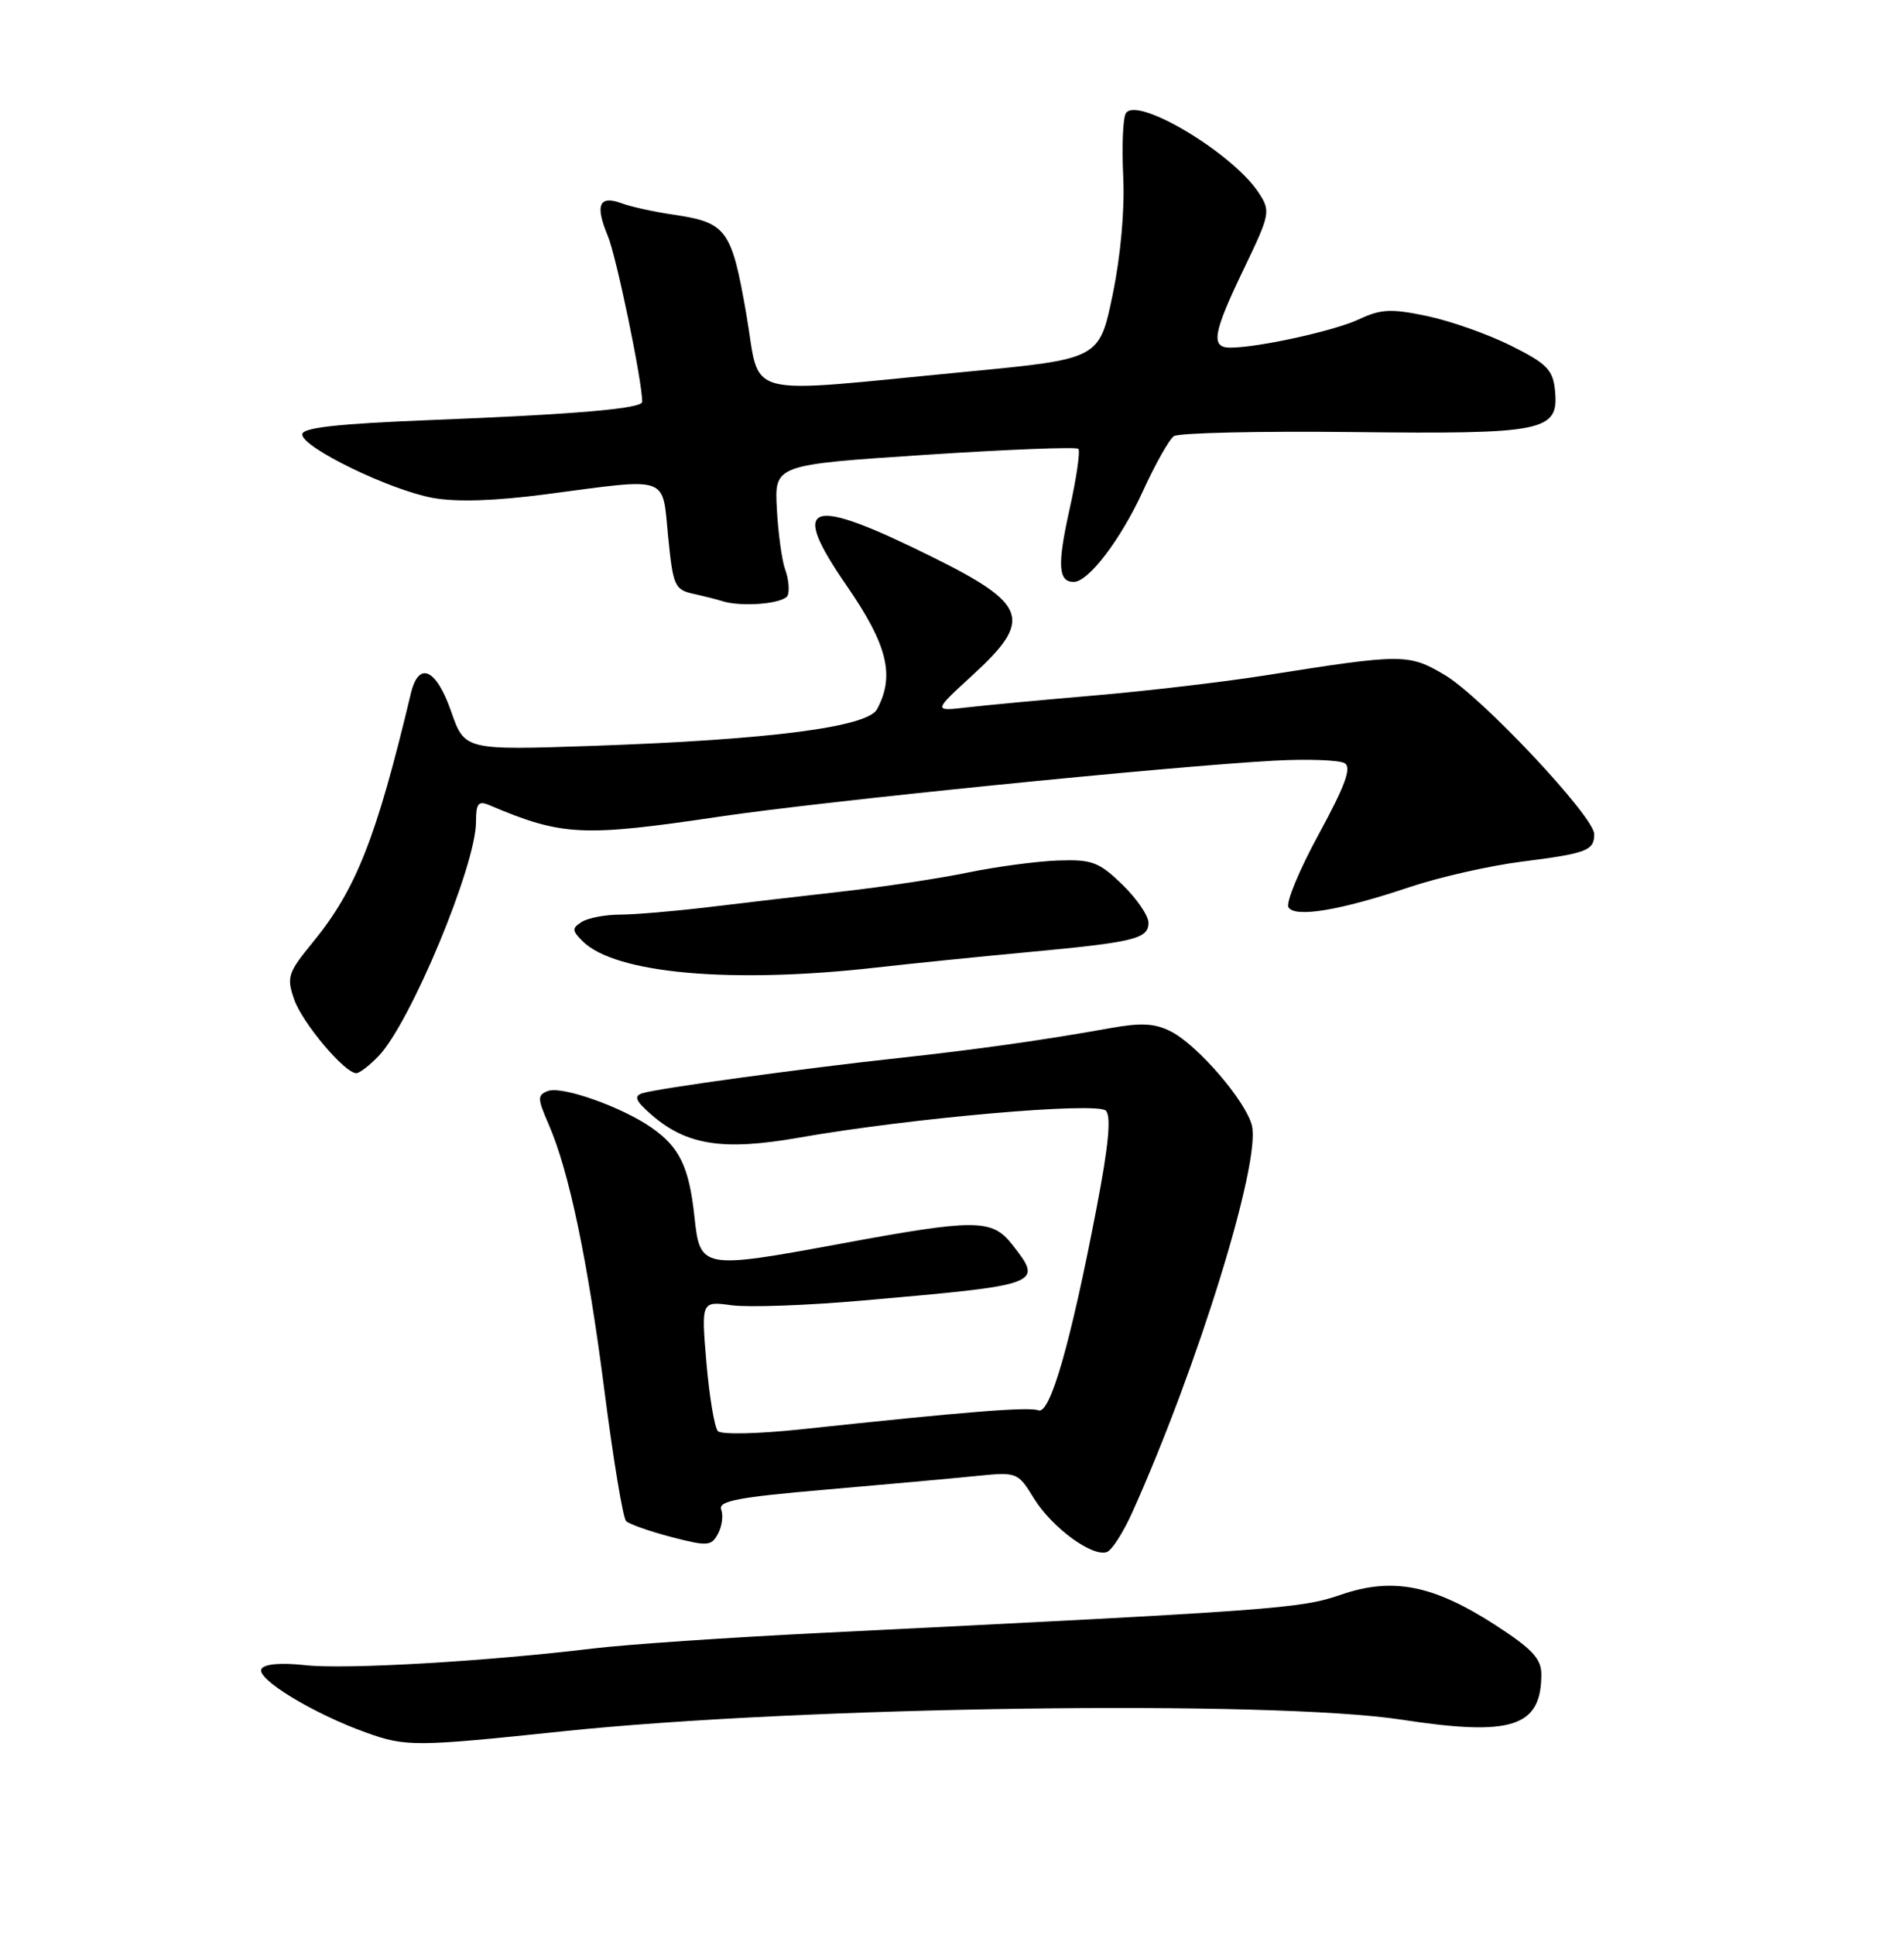 <?xml version="1.0" encoding="UTF-8" standalone="no"?>
<!DOCTYPE svg PUBLIC "-//W3C//DTD SVG 1.1//EN" "http://www.w3.org/Graphics/SVG/1.1/DTD/svg11.dtd" >
<svg xmlns="http://www.w3.org/2000/svg" xmlns:xlink="http://www.w3.org/1999/xlink" version="1.1" viewBox="0 0 252 256">
 <g >
 <path fill="currentColor"
d=" M 74.50 229.08 C 105.93 225.78 168.34 224.91 185.50 227.54 C 200.11 229.78 204.00 228.52 204.00 221.54 C 204.00 219.48 202.78 218.17 197.96 215.05 C 189.70 209.71 184.32 208.65 177.47 211.01 C 172.11 212.85 169.28 213.06 108.50 216.07 C 96.40 216.67 82.90 217.59 78.50 218.12 C 64.32 219.84 45.64 220.92 40.38 220.33 C 37.23 219.98 35.02 220.16 34.61 220.82 C 33.82 222.10 41.46 226.75 48.49 229.26 C 53.73 231.14 55.01 231.13 74.50 229.08 Z  M 149.82 200.20 C 158.49 180.97 166.91 153.76 165.69 148.92 C 164.89 145.70 158.56 138.34 155.03 136.51 C 152.86 135.39 151.08 135.29 146.88 136.05 C 138.27 137.60 129.20 138.88 119.00 139.99 C 106.63 141.32 86.91 144.03 85.00 144.66 C 83.84 145.04 84.13 145.69 86.27 147.54 C 90.89 151.54 95.75 152.29 105.74 150.53 C 120.57 147.93 145.17 145.77 146.36 146.96 C 147.09 147.69 146.73 151.54 145.15 159.75 C 141.69 177.78 138.98 187.21 137.43 186.61 C 136.16 186.12 127.84 186.79 106.16 189.11 C 100.40 189.73 95.46 189.84 95.01 189.36 C 94.57 188.89 93.89 184.82 93.50 180.33 C 92.81 172.16 92.81 172.16 96.85 172.71 C 99.08 173.01 106.89 172.73 114.20 172.08 C 138.04 169.99 138.12 169.96 133.93 164.63 C 131.29 161.28 129.08 161.27 111.35 164.55 C 92.86 167.96 92.65 167.92 91.91 160.98 C 91.20 154.40 89.95 151.80 86.25 149.22 C 82.32 146.47 74.35 143.65 72.51 144.36 C 71.11 144.90 71.12 145.33 72.60 148.73 C 75.32 154.96 77.79 166.77 80.01 184.10 C 81.17 193.12 82.45 200.84 82.86 201.26 C 83.27 201.67 85.97 202.62 88.84 203.37 C 93.65 204.62 94.15 204.58 95.03 202.94 C 95.56 201.95 95.75 200.51 95.45 199.74 C 95.02 198.61 97.69 198.10 109.21 197.11 C 117.07 196.43 126.02 195.62 129.09 195.31 C 134.64 194.75 134.70 194.77 136.87 198.30 C 139.26 202.16 144.62 206.08 146.52 205.35 C 147.17 205.10 148.66 202.78 149.82 200.20 Z  M 50.09 139.75 C 54.32 135.37 63.00 114.51 63.00 108.74 C 63.00 106.31 63.31 105.92 64.75 106.53 C 74.42 110.63 77.06 110.76 95.33 108.04 C 108.94 106.02 154.34 101.44 168.61 100.65 C 173.07 100.41 177.28 100.56 177.98 100.99 C 178.91 101.56 178.03 103.97 174.55 110.36 C 171.97 115.09 170.16 119.45 170.53 120.05 C 171.40 121.46 177.36 120.47 186.59 117.37 C 190.50 116.06 197.16 114.55 201.41 114.01 C 210.02 112.92 211.00 112.55 211.00 110.37 C 211.00 108.06 196.08 92.18 191.20 89.30 C 186.43 86.48 185.65 86.48 167.50 89.36 C 162.00 90.23 151.88 91.42 145.00 92.01 C 138.12 92.60 130.47 93.31 128.00 93.60 C 123.50 94.12 123.50 94.12 128.75 89.31 C 136.72 82.01 136.03 79.97 123.50 73.75 C 106.92 65.52 104.36 66.35 112.04 77.47 C 117.46 85.31 118.47 89.39 116.08 93.84 C 114.82 96.21 101.86 97.88 78.50 98.69 C 61.50 99.27 61.50 99.27 59.71 94.14 C 57.73 88.46 55.42 87.42 54.38 91.75 C 49.81 110.90 47.12 117.71 41.38 124.71 C 38.09 128.72 37.91 129.30 38.94 132.26 C 40.03 135.37 45.62 142.00 47.16 142.00 C 47.58 142.00 48.90 140.99 50.09 139.75 Z  M 116.00 128.02 C 120.67 127.49 129.67 126.58 135.99 125.99 C 150.18 124.67 152.00 124.22 152.00 122.09 C 152.00 121.16 150.44 118.88 148.54 117.04 C 145.45 114.05 144.52 113.70 140.01 113.86 C 137.23 113.96 131.92 114.67 128.22 115.43 C 124.53 116.20 117.00 117.34 111.50 117.96 C 106.00 118.58 97.94 119.52 93.59 120.05 C 89.24 120.57 84.07 121.01 82.09 121.02 C 80.12 121.02 77.83 121.46 77.00 121.98 C 75.68 122.82 75.69 123.12 77.10 124.53 C 81.39 128.82 96.76 130.20 116.00 128.02 Z  M 104.27 78.75 C 104.51 78.06 104.36 76.54 103.92 75.36 C 103.49 74.18 102.99 70.58 102.82 67.36 C 102.50 61.50 102.50 61.50 122.36 60.19 C 133.28 59.47 142.44 59.11 142.72 59.39 C 143.00 59.66 142.47 63.29 141.55 67.43 C 139.92 74.75 140.05 77.00 142.11 77.00 C 144.06 77.00 148.34 71.38 151.26 65.00 C 152.90 61.42 154.74 58.14 155.37 57.71 C 155.99 57.28 166.62 57.03 179.00 57.17 C 204.49 57.46 206.33 57.08 205.81 51.68 C 205.54 48.93 204.75 48.12 200.00 45.75 C 196.97 44.23 191.97 42.47 188.89 41.82 C 184.13 40.82 182.75 40.89 179.89 42.24 C 176.61 43.78 166.53 46.00 162.82 46.00 C 160.20 46.00 160.54 44.06 164.63 35.57 C 168.12 28.31 168.19 27.95 166.59 25.50 C 163.15 20.25 150.45 12.65 149.01 14.99 C 148.62 15.61 148.47 19.36 148.66 23.31 C 148.88 27.67 148.33 33.84 147.26 39.00 C 145.50 47.50 145.50 47.50 128.00 49.18 C 97.48 52.10 100.77 52.97 98.76 41.46 C 96.82 30.33 96.16 29.44 89.11 28.40 C 86.58 28.03 83.50 27.36 82.29 26.90 C 79.30 25.79 78.73 27.11 80.44 31.20 C 81.58 33.92 84.98 50.33 85.00 53.16 C 85.00 54.07 76.33 54.82 56.75 55.59 C 44.58 56.08 40.00 56.59 40.00 57.48 C 40.00 59.21 51.57 64.83 57.27 65.88 C 60.43 66.45 65.49 66.29 72.27 65.40 C 88.76 63.22 87.63 62.82 88.43 71.00 C 89.08 77.55 89.29 78.03 91.81 78.58 C 93.29 78.91 94.95 79.33 95.50 79.51 C 98.10 80.38 103.88 79.88 104.27 78.75 Z "/>
</g>
</svg>